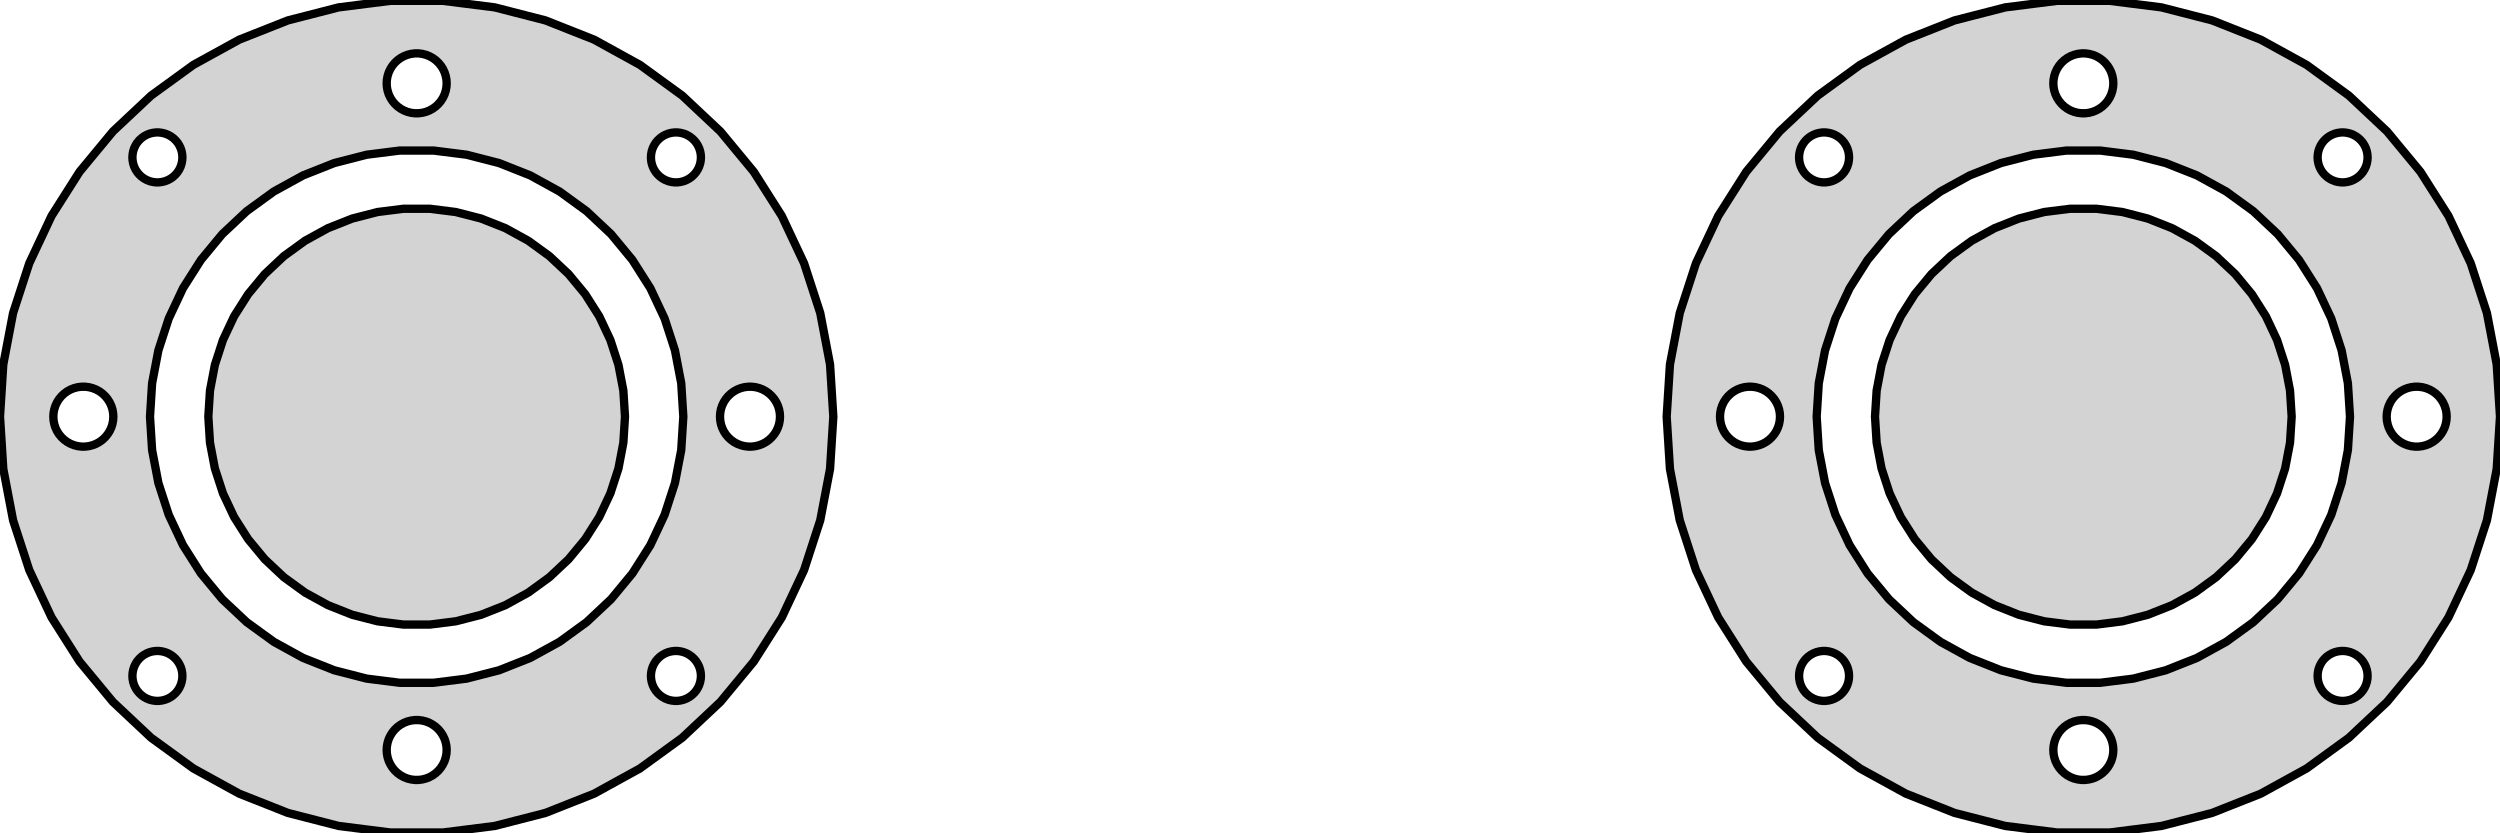 <?xml version="1.0" standalone="no"?>
<!DOCTYPE svg PUBLIC "-//W3C//DTD SVG 1.1//EN" "http://www.w3.org/Graphics/SVG/1.1/DTD/svg11.dtd">
<svg width="150mm" height="50mm" viewBox="-25 -25 150 50" xmlns="http://www.w3.org/2000/svg" version="1.1">
<title>OpenSCAD Model</title>
<path d="
M 104.685,24.557 L 107.725,23.776 L 110.644,22.621 L 113.396,21.108 L 115.936,19.263 L 118.224,17.114
 L 120.225,14.695 L 121.908,12.044 L 123.244,9.203 L 124.215,6.217 L 124.803,3.133 L 125,-0
 L 124.803,-3.133 L 124.215,-6.217 L 123.244,-9.203 L 121.908,-12.044 L 120.225,-14.695 L 118.224,-17.114
 L 115.936,-19.263 L 113.396,-21.108 L 110.644,-22.621 L 107.725,-23.776 L 104.685,-24.557 L 101.57,-24.951
 L 98.43,-24.951 L 95.316,-24.557 L 92.275,-23.776 L 89.356,-22.621 L 86.604,-21.108 L 84.064,-19.263
 L 81.776,-17.114 L 79.775,-14.695 L 78.092,-12.044 L 76.756,-9.203 L 75.785,-6.217 L 75.197,-3.133
 L 75,-0 L 75.197,3.133 L 75.785,6.217 L 76.756,9.203 L 78.092,12.044 L 79.775,14.695
 L 81.776,17.114 L 84.064,19.263 L 86.604,21.108 L 89.356,22.621 L 92.275,23.776 L 95.316,24.557
 L 98.43,24.951 L 101.57,24.951 z
M 99.887,-18.204 L 99.663,-18.232 L 99.444,-18.288 L 99.234,-18.371 L 99.035,-18.48 L 98.853,-18.613
 L 98.688,-18.768 L 98.544,-18.942 L 98.423,-19.133 L 98.326,-19.337 L 98.257,-19.552 L 98.214,-19.774
 L 98.2,-20 L 98.214,-20.226 L 98.257,-20.448 L 98.326,-20.663 L 98.423,-20.867 L 98.544,-21.058
 L 98.688,-21.232 L 98.853,-21.387 L 99.035,-21.52 L 99.234,-21.629 L 99.444,-21.712 L 99.663,-21.768
 L 99.887,-21.796 L 100.113,-21.796 L 100.337,-21.768 L 100.556,-21.712 L 100.766,-21.629 L 100.964,-21.52
 L 101.147,-21.387 L 101.312,-21.232 L 101.456,-21.058 L 101.577,-20.867 L 101.674,-20.663 L 101.743,-20.448
 L 101.786,-20.226 L 101.8,-20 L 101.786,-19.774 L 101.743,-19.552 L 101.674,-19.337 L 101.577,-19.133
 L 101.456,-18.942 L 101.312,-18.768 L 101.147,-18.613 L 100.964,-18.48 L 100.766,-18.371 L 100.556,-18.288
 L 100.337,-18.232 L 100.113,-18.204 z
M 115.462,-14.059 L 115.275,-14.083 L 115.092,-14.129 L 114.917,-14.199 L 114.752,-14.29 L 114.6,-14.4
 L 114.463,-14.529 L 114.342,-14.674 L 114.242,-14.833 L 114.161,-15.004 L 114.103,-15.183 L 114.068,-15.368
 L 114.056,-15.556 L 114.068,-15.744 L 114.103,-15.929 L 114.161,-16.108 L 114.242,-16.279 L 114.342,-16.438
 L 114.463,-16.583 L 114.6,-16.712 L 114.752,-16.823 L 114.917,-16.913 L 115.092,-16.983 L 115.275,-17.029
 L 115.462,-17.053 L 115.65,-17.053 L 115.837,-17.029 L 116.02,-16.983 L 116.195,-16.913 L 116.36,-16.823
 L 116.512,-16.712 L 116.649,-16.583 L 116.77,-16.438 L 116.87,-16.279 L 116.951,-16.108 L 117.009,-15.929
 L 117.044,-15.744 L 117.056,-15.556 L 117.044,-15.368 L 117.009,-15.183 L 116.951,-15.004 L 116.87,-14.833
 L 116.77,-14.674 L 116.649,-14.529 L 116.512,-14.4 L 116.36,-14.29 L 116.195,-14.199 L 116.02,-14.129
 L 115.837,-14.083 L 115.65,-14.059 z
M 84.35,-14.059 L 84.163,-14.083 L 83.981,-14.129 L 83.805,-14.199 L 83.64,-14.29 L 83.488,-14.4
 L 83.35,-14.529 L 83.231,-14.674 L 83.129,-14.833 L 83.049,-15.004 L 82.991,-15.183 L 82.956,-15.368
 L 82.944,-15.556 L 82.956,-15.744 L 82.991,-15.929 L 83.049,-16.108 L 83.129,-16.279 L 83.231,-16.438
 L 83.35,-16.583 L 83.488,-16.712 L 83.64,-16.823 L 83.805,-16.913 L 83.981,-16.983 L 84.163,-17.029
 L 84.35,-17.053 L 84.538,-17.053 L 84.725,-17.029 L 84.907,-16.983 L 85.083,-16.913 L 85.248,-16.823
 L 85.4,-16.712 L 85.537,-16.583 L 85.657,-16.438 L 85.758,-16.279 L 85.839,-16.108 L 85.897,-15.929
 L 85.932,-15.744 L 85.944,-15.556 L 85.932,-15.368 L 85.897,-15.183 L 85.839,-15.004 L 85.758,-14.833
 L 85.657,-14.674 L 85.537,-14.529 L 85.4,-14.4 L 85.248,-14.29 L 85.083,-14.199 L 84.907,-14.129
 L 84.725,-14.083 L 84.538,-14.059 z
M 98.995,15.968 L 97.002,15.717 L 95.056,15.217 L 93.188,14.477 L 91.427,13.509 L 89.801,12.328
 L 88.337,10.953 L 87.056,9.405 L 85.979,7.708 L 85.124,5.89 L 84.503,3.979 L 84.126,2.005
 L 84,-0 L 84.126,-2.005 L 84.503,-3.979 L 85.124,-5.89 L 85.979,-7.708 L 87.056,-9.405
 L 88.337,-10.953 L 89.801,-12.328 L 91.427,-13.509 L 93.188,-14.477 L 95.056,-15.217 L 97.002,-15.717
 L 98.995,-15.968 L 101.005,-15.968 L 102.998,-15.717 L 104.944,-15.217 L 106.812,-14.477 L 108.573,-13.509
 L 110.199,-12.328 L 111.663,-10.953 L 112.944,-9.405 L 114.021,-7.708 L 114.876,-5.89 L 115.497,-3.979
 L 115.874,-2.005 L 116,-0 L 115.874,2.005 L 115.497,3.979 L 114.876,5.89 L 114.021,7.708
 L 112.944,9.405 L 111.663,10.953 L 110.199,12.328 L 108.573,13.509 L 106.812,14.477 L 104.944,15.217
 L 102.998,15.717 L 101.005,15.968 z
M 102.342,12.279 L 103.863,11.888 L 105.322,11.31 L 106.698,10.554 L 107.968,9.631 L 109.112,8.557
 L 110.113,7.347 L 110.954,6.022 L 111.622,4.602 L 112.107,3.109 L 112.401,1.567 L 112.5,-0
 L 112.401,-1.567 L 112.107,-3.109 L 111.622,-4.602 L 110.954,-6.022 L 110.113,-7.347 L 109.112,-8.557
 L 107.968,-9.631 L 106.698,-10.554 L 105.322,-11.31 L 103.863,-11.888 L 102.342,-12.279 L 100.785,-12.475
 L 99.215,-12.475 L 97.658,-12.279 L 96.137,-11.888 L 94.678,-11.31 L 93.302,-10.554 L 92.032,-9.631
 L 90.888,-8.557 L 89.887,-7.347 L 89.046,-6.022 L 88.378,-4.602 L 87.893,-3.109 L 87.599,-1.567
 L 87.5,-0 L 87.599,1.567 L 87.893,3.109 L 88.378,4.602 L 89.046,6.022 L 89.887,7.347
 L 90.888,8.557 L 92.032,9.631 L 93.302,10.554 L 94.678,11.31 L 96.137,11.888 L 97.658,12.279
 L 99.215,12.475 L 100.785,12.475 z
M 119.887,1.796 L 119.663,1.768 L 119.444,1.712 L 119.234,1.629 L 119.036,1.52 L 118.853,1.387
 L 118.688,1.232 L 118.544,1.058 L 118.423,0.867 L 118.326,0.663 L 118.257,0.448 L 118.214,0.226
 L 118.2,-0 L 118.214,-0.226 L 118.257,-0.448 L 118.326,-0.663 L 118.423,-0.867 L 118.544,-1.058
 L 118.688,-1.232 L 118.853,-1.387 L 119.036,-1.52 L 119.234,-1.629 L 119.444,-1.712 L 119.663,-1.768
 L 119.887,-1.796 L 120.113,-1.796 L 120.337,-1.768 L 120.556,-1.712 L 120.766,-1.629 L 120.964,-1.52
 L 121.147,-1.387 L 121.312,-1.232 L 121.456,-1.058 L 121.577,-0.867 L 121.674,-0.663 L 121.743,-0.448
 L 121.786,-0.226 L 121.8,-0 L 121.786,0.226 L 121.743,0.448 L 121.674,0.663 L 121.577,0.867
 L 121.456,1.058 L 121.312,1.232 L 121.147,1.387 L 120.964,1.52 L 120.766,1.629 L 120.556,1.712
 L 120.337,1.768 L 120.113,1.796 z
M 79.887,1.796 L 79.663,1.768 L 79.444,1.712 L 79.234,1.629 L 79.035,1.52 L 78.853,1.387
 L 78.688,1.232 L 78.544,1.058 L 78.423,0.867 L 78.326,0.663 L 78.257,0.448 L 78.214,0.226
 L 78.2,-0 L 78.214,-0.226 L 78.257,-0.448 L 78.326,-0.663 L 78.423,-0.867 L 78.544,-1.058
 L 78.688,-1.232 L 78.853,-1.387 L 79.035,-1.52 L 79.234,-1.629 L 79.444,-1.712 L 79.663,-1.768
 L 79.887,-1.796 L 80.113,-1.796 L 80.337,-1.768 L 80.556,-1.712 L 80.766,-1.629 L 80.965,-1.52
 L 81.147,-1.387 L 81.312,-1.232 L 81.456,-1.058 L 81.577,-0.867 L 81.674,-0.663 L 81.743,-0.448
 L 81.786,-0.226 L 81.8,-0 L 81.786,0.226 L 81.743,0.448 L 81.674,0.663 L 81.577,0.867
 L 81.456,1.058 L 81.312,1.232 L 81.147,1.387 L 80.965,1.52 L 80.766,1.629 L 80.556,1.712
 L 80.337,1.768 L 80.113,1.796 z
M 115.462,17.053 L 115.275,17.029 L 115.092,16.983 L 114.917,16.913 L 114.752,16.823 L 114.6,16.712
 L 114.463,16.583 L 114.342,16.438 L 114.242,16.279 L 114.161,16.108 L 114.103,15.929 L 114.068,15.744
 L 114.056,15.556 L 114.068,15.368 L 114.103,15.183 L 114.161,15.004 L 114.242,14.833 L 114.342,14.674
 L 114.463,14.529 L 114.6,14.4 L 114.752,14.29 L 114.917,14.199 L 115.092,14.129 L 115.275,14.083
 L 115.462,14.059 L 115.65,14.059 L 115.837,14.083 L 116.02,14.129 L 116.195,14.199 L 116.36,14.29
 L 116.512,14.4 L 116.649,14.529 L 116.77,14.674 L 116.87,14.833 L 116.951,15.004 L 117.009,15.183
 L 117.044,15.368 L 117.056,15.556 L 117.044,15.744 L 117.009,15.929 L 116.951,16.108 L 116.87,16.279
 L 116.77,16.438 L 116.649,16.583 L 116.512,16.712 L 116.36,16.823 L 116.195,16.913 L 116.02,16.983
 L 115.837,17.029 L 115.65,17.053 z
M 84.35,17.053 L 84.163,17.029 L 83.981,16.983 L 83.805,16.913 L 83.64,16.823 L 83.488,16.712
 L 83.35,16.583 L 83.231,16.438 L 83.129,16.279 L 83.049,16.108 L 82.991,15.929 L 82.956,15.744
 L 82.944,15.556 L 82.956,15.368 L 82.991,15.183 L 83.049,15.004 L 83.129,14.833 L 83.231,14.674
 L 83.35,14.529 L 83.488,14.4 L 83.64,14.29 L 83.805,14.199 L 83.981,14.129 L 84.163,14.083
 L 84.35,14.059 L 84.538,14.059 L 84.725,14.083 L 84.907,14.129 L 85.083,14.199 L 85.248,14.29
 L 85.4,14.4 L 85.537,14.529 L 85.657,14.674 L 85.758,14.833 L 85.839,15.004 L 85.897,15.183
 L 85.932,15.368 L 85.944,15.556 L 85.932,15.744 L 85.897,15.929 L 85.839,16.108 L 85.758,16.279
 L 85.657,16.438 L 85.537,16.583 L 85.4,16.712 L 85.248,16.823 L 85.083,16.913 L 84.907,16.983
 L 84.725,17.029 L 84.538,17.053 z
M 99.887,21.796 L 99.663,21.768 L 99.444,21.712 L 99.234,21.629 L 99.035,21.52 L 98.853,21.387
 L 98.688,21.232 L 98.544,21.058 L 98.423,20.867 L 98.326,20.663 L 98.257,20.448 L 98.214,20.226
 L 98.2,20 L 98.214,19.774 L 98.257,19.552 L 98.326,19.337 L 98.423,19.133 L 98.544,18.942
 L 98.688,18.768 L 98.853,18.613 L 99.035,18.48 L 99.234,18.371 L 99.444,18.288 L 99.663,18.232
 L 99.887,18.204 L 100.113,18.204 L 100.337,18.232 L 100.556,18.288 L 100.766,18.371 L 100.964,18.48
 L 101.147,18.613 L 101.312,18.768 L 101.456,18.942 L 101.577,19.133 L 101.674,19.337 L 101.743,19.552
 L 101.786,19.774 L 101.8,20 L 101.786,20.226 L 101.743,20.448 L 101.674,20.663 L 101.577,20.867
 L 101.456,21.058 L 101.312,21.232 L 101.147,21.387 L 100.964,21.52 L 100.766,21.629 L 100.556,21.712
 L 100.337,21.768 L 100.113,21.796 z
M 4.685,24.557 L 7.725,23.776 L 10.645,22.621 L 13.396,21.108 L 15.936,19.263 L 18.224,17.114
 L 20.225,14.695 L 21.908,12.044 L 23.244,9.203 L 24.215,6.217 L 24.803,3.133 L 25,-0
 L 24.803,-3.133 L 24.215,-6.217 L 23.244,-9.203 L 21.908,-12.044 L 20.225,-14.695 L 18.224,-17.114
 L 15.936,-19.263 L 13.396,-21.108 L 10.645,-22.621 L 7.725,-23.776 L 4.685,-24.557 L 1.57,-24.951
 L -1.57,-24.951 L -4.685,-24.557 L -7.725,-23.776 L -10.645,-22.621 L -13.396,-21.108 L -15.936,-19.263
 L -18.224,-17.114 L -20.225,-14.695 L -21.908,-12.044 L -23.244,-9.203 L -24.215,-6.217 L -24.803,-3.133
 L -25,-0 L -24.803,3.133 L -24.215,6.217 L -23.244,9.203 L -21.908,12.044 L -20.225,14.695
 L -18.224,17.114 L -15.936,19.263 L -13.396,21.108 L -10.645,22.621 L -7.725,23.776 L -4.685,24.557
 L -1.57,24.951 L 1.57,24.951 z
M -0.113,-18.204 L -0.337,-18.232 L -0.556,-18.288 L -0.766,-18.371 L -0.964,-18.48 L -1.147,-18.613
 L -1.312,-18.768 L -1.456,-18.942 L -1.577,-19.133 L -1.674,-19.337 L -1.743,-19.552 L -1.786,-19.774
 L -1.8,-20 L -1.786,-20.226 L -1.743,-20.448 L -1.674,-20.663 L -1.577,-20.867 L -1.456,-21.058
 L -1.312,-21.232 L -1.147,-21.387 L -0.964,-21.52 L -0.766,-21.629 L -0.556,-21.712 L -0.337,-21.768
 L -0.113,-21.796 L 0.113,-21.796 L 0.337,-21.768 L 0.556,-21.712 L 0.766,-21.629 L 0.964,-21.52
 L 1.147,-21.387 L 1.312,-21.232 L 1.456,-21.058 L 1.577,-20.867 L 1.674,-20.663 L 1.743,-20.448
 L 1.786,-20.226 L 1.8,-20 L 1.786,-19.774 L 1.743,-19.552 L 1.674,-19.337 L 1.577,-19.133
 L 1.456,-18.942 L 1.312,-18.768 L 1.147,-18.613 L 0.964,-18.48 L 0.766,-18.371 L 0.556,-18.288
 L 0.337,-18.232 L 0.113,-18.204 z
M -15.65,-14.059 L -15.837,-14.083 L -16.02,-14.129 L -16.195,-14.199 L -16.36,-14.29 L -16.512,-14.4
 L -16.649,-14.529 L -16.77,-14.674 L -16.87,-14.833 L -16.951,-15.004 L -17.009,-15.183 L -17.044,-15.368
 L -17.056,-15.556 L -17.044,-15.744 L -17.009,-15.929 L -16.951,-16.108 L -16.87,-16.279 L -16.77,-16.438
 L -16.649,-16.583 L -16.512,-16.712 L -16.36,-16.823 L -16.195,-16.913 L -16.02,-16.983 L -15.837,-17.029
 L -15.65,-17.053 L -15.462,-17.053 L -15.275,-17.029 L -15.092,-16.983 L -14.917,-16.913 L -14.752,-16.823
 L -14.6,-16.712 L -14.463,-16.583 L -14.342,-16.438 L -14.242,-16.279 L -14.161,-16.108 L -14.103,-15.929
 L -14.068,-15.744 L -14.056,-15.556 L -14.068,-15.368 L -14.103,-15.183 L -14.161,-15.004 L -14.242,-14.833
 L -14.342,-14.674 L -14.463,-14.529 L -14.6,-14.4 L -14.752,-14.29 L -14.917,-14.199 L -15.092,-14.129
 L -15.275,-14.083 L -15.462,-14.059 z
M 15.462,-14.059 L 15.275,-14.083 L 15.092,-14.129 L 14.917,-14.199 L 14.752,-14.29 L 14.6,-14.4
 L 14.463,-14.529 L 14.342,-14.674 L 14.242,-14.833 L 14.161,-15.004 L 14.103,-15.183 L 14.068,-15.368
 L 14.056,-15.556 L 14.068,-15.744 L 14.103,-15.929 L 14.161,-16.108 L 14.242,-16.279 L 14.342,-16.438
 L 14.463,-16.583 L 14.6,-16.712 L 14.752,-16.823 L 14.917,-16.913 L 15.092,-16.983 L 15.275,-17.029
 L 15.462,-17.053 L 15.65,-17.053 L 15.837,-17.029 L 16.02,-16.983 L 16.195,-16.913 L 16.36,-16.823
 L 16.512,-16.712 L 16.649,-16.583 L 16.77,-16.438 L 16.87,-16.279 L 16.951,-16.108 L 17.009,-15.929
 L 17.044,-15.744 L 17.056,-15.556 L 17.044,-15.368 L 17.009,-15.183 L 16.951,-15.004 L 16.87,-14.833
 L 16.77,-14.674 L 16.649,-14.529 L 16.512,-14.4 L 16.36,-14.29 L 16.195,-14.199 L 16.02,-14.129
 L 15.837,-14.083 L 15.65,-14.059 z
M -1.005,15.968 L -2.998,15.717 L -4.944,15.217 L -6.812,14.477 L -8.573,13.509 L -10.199,12.328
 L -11.664,10.953 L -12.944,9.405 L -14.021,7.708 L -14.876,5.89 L -15.497,3.979 L -15.874,2.005
 L -16,-0 L -15.874,-2.005 L -15.497,-3.979 L -14.876,-5.89 L -14.021,-7.708 L -12.944,-9.405
 L -11.664,-10.953 L -10.199,-12.328 L -8.573,-13.509 L -6.812,-14.477 L -4.944,-15.217 L -2.998,-15.717
 L -1.005,-15.968 L 1.005,-15.968 L 2.998,-15.717 L 4.944,-15.217 L 6.812,-14.477 L 8.573,-13.509
 L 10.199,-12.328 L 11.664,-10.953 L 12.944,-9.405 L 14.021,-7.708 L 14.876,-5.89 L 15.497,-3.979
 L 15.874,-2.005 L 16,-0 L 15.874,2.005 L 15.497,3.979 L 14.876,5.89 L 14.021,7.708
 L 12.944,9.405 L 11.664,10.953 L 10.199,12.328 L 8.573,13.509 L 6.812,14.477 L 4.944,15.217
 L 2.998,15.717 L 1.005,15.968 z
M 2.342,12.279 L 3.863,11.888 L 5.322,11.31 L 6.698,10.554 L 7.968,9.631 L 9.112,8.557
 L 10.113,7.347 L 10.954,6.022 L 11.622,4.602 L 12.107,3.109 L 12.401,1.567 L 12.5,-0
 L 12.401,-1.567 L 12.107,-3.109 L 11.622,-4.602 L 10.954,-6.022 L 10.113,-7.347 L 9.112,-8.557
 L 7.968,-9.631 L 6.698,-10.554 L 5.322,-11.31 L 3.863,-11.888 L 2.342,-12.279 L 0.785,-12.475
 L -0.785,-12.475 L -2.342,-12.279 L -3.863,-11.888 L -5.322,-11.31 L -6.698,-10.554 L -7.968,-9.631
 L -9.112,-8.557 L -10.113,-7.347 L -10.954,-6.022 L -11.622,-4.602 L -12.107,-3.109 L -12.401,-1.567
 L -12.5,-0 L -12.401,1.567 L -12.107,3.109 L -11.622,4.602 L -10.954,6.022 L -10.113,7.347
 L -9.112,8.557 L -7.968,9.631 L -6.698,10.554 L -5.322,11.31 L -3.863,11.888 L -2.342,12.279
 L -0.785,12.475 L 0.785,12.475 z
M 19.887,1.796 L 19.663,1.768 L 19.444,1.712 L 19.234,1.629 L 19.035,1.52 L 18.853,1.387
 L 18.688,1.232 L 18.544,1.058 L 18.423,0.867 L 18.326,0.663 L 18.256,0.448 L 18.214,0.226
 L 18.2,-0 L 18.214,-0.226 L 18.256,-0.448 L 18.326,-0.663 L 18.423,-0.867 L 18.544,-1.058
 L 18.688,-1.232 L 18.853,-1.387 L 19.035,-1.52 L 19.234,-1.629 L 19.444,-1.712 L 19.663,-1.768
 L 19.887,-1.796 L 20.113,-1.796 L 20.337,-1.768 L 20.556,-1.712 L 20.766,-1.629 L 20.965,-1.52
 L 21.147,-1.387 L 21.312,-1.232 L 21.456,-1.058 L 21.577,-0.867 L 21.674,-0.663 L 21.743,-0.448
 L 21.786,-0.226 L 21.8,-0 L 21.786,0.226 L 21.743,0.448 L 21.674,0.663 L 21.577,0.867
 L 21.456,1.058 L 21.312,1.232 L 21.147,1.387 L 20.965,1.52 L 20.766,1.629 L 20.556,1.712
 L 20.337,1.768 L 20.113,1.796 z
M -20.113,1.796 L -20.337,1.768 L -20.556,1.712 L -20.766,1.629 L -20.965,1.52 L -21.147,1.387
 L -21.312,1.232 L -21.456,1.058 L -21.577,0.867 L -21.674,0.663 L -21.743,0.448 L -21.786,0.226
 L -21.8,-0 L -21.786,-0.226 L -21.743,-0.448 L -21.674,-0.663 L -21.577,-0.867 L -21.456,-1.058
 L -21.312,-1.232 L -21.147,-1.387 L -20.965,-1.52 L -20.766,-1.629 L -20.556,-1.712 L -20.337,-1.768
 L -20.113,-1.796 L -19.887,-1.796 L -19.663,-1.768 L -19.444,-1.712 L -19.234,-1.629 L -19.035,-1.52
 L -18.853,-1.387 L -18.688,-1.232 L -18.544,-1.058 L -18.423,-0.867 L -18.326,-0.663 L -18.256,-0.448
 L -18.214,-0.226 L -18.2,-0 L -18.214,0.226 L -18.256,0.448 L -18.326,0.663 L -18.423,0.867
 L -18.544,1.058 L -18.688,1.232 L -18.853,1.387 L -19.035,1.52 L -19.234,1.629 L -19.444,1.712
 L -19.663,1.768 L -19.887,1.796 z
M 15.462,17.053 L 15.275,17.029 L 15.092,16.983 L 14.917,16.913 L 14.752,16.823 L 14.6,16.712
 L 14.463,16.583 L 14.342,16.438 L 14.242,16.279 L 14.161,16.108 L 14.103,15.929 L 14.068,15.744
 L 14.056,15.556 L 14.068,15.368 L 14.103,15.183 L 14.161,15.004 L 14.242,14.833 L 14.342,14.674
 L 14.463,14.529 L 14.6,14.4 L 14.752,14.29 L 14.917,14.199 L 15.092,14.129 L 15.275,14.083
 L 15.462,14.059 L 15.65,14.059 L 15.837,14.083 L 16.02,14.129 L 16.195,14.199 L 16.36,14.29
 L 16.512,14.4 L 16.649,14.529 L 16.77,14.674 L 16.87,14.833 L 16.951,15.004 L 17.009,15.183
 L 17.044,15.368 L 17.056,15.556 L 17.044,15.744 L 17.009,15.929 L 16.951,16.108 L 16.87,16.279
 L 16.77,16.438 L 16.649,16.583 L 16.512,16.712 L 16.36,16.823 L 16.195,16.913 L 16.02,16.983
 L 15.837,17.029 L 15.65,17.053 z
M -15.65,17.053 L -15.837,17.029 L -16.02,16.983 L -16.195,16.913 L -16.36,16.823 L -16.512,16.712
 L -16.649,16.583 L -16.77,16.438 L -16.87,16.279 L -16.951,16.108 L -17.009,15.929 L -17.044,15.744
 L -17.056,15.556 L -17.044,15.368 L -17.009,15.183 L -16.951,15.004 L -16.87,14.833 L -16.77,14.674
 L -16.649,14.529 L -16.512,14.4 L -16.36,14.29 L -16.195,14.199 L -16.02,14.129 L -15.837,14.083
 L -15.65,14.059 L -15.462,14.059 L -15.275,14.083 L -15.092,14.129 L -14.917,14.199 L -14.752,14.29
 L -14.6,14.4 L -14.463,14.529 L -14.342,14.674 L -14.242,14.833 L -14.161,15.004 L -14.103,15.183
 L -14.068,15.368 L -14.056,15.556 L -14.068,15.744 L -14.103,15.929 L -14.161,16.108 L -14.242,16.279
 L -14.342,16.438 L -14.463,16.583 L -14.6,16.712 L -14.752,16.823 L -14.917,16.913 L -15.092,16.983
 L -15.275,17.029 L -15.462,17.053 z
M -0.113,21.796 L -0.337,21.768 L -0.556,21.712 L -0.766,21.629 L -0.964,21.52 L -1.147,21.387
 L -1.312,21.232 L -1.456,21.058 L -1.577,20.867 L -1.674,20.663 L -1.743,20.448 L -1.786,20.226
 L -1.8,20 L -1.786,19.774 L -1.743,19.552 L -1.674,19.337 L -1.577,19.133 L -1.456,18.942
 L -1.312,18.768 L -1.147,18.613 L -0.964,18.48 L -0.766,18.371 L -0.556,18.288 L -0.337,18.232
 L -0.113,18.204 L 0.113,18.204 L 0.337,18.232 L 0.556,18.288 L 0.766,18.371 L 0.964,18.48
 L 1.147,18.613 L 1.312,18.768 L 1.456,18.942 L 1.577,19.133 L 1.674,19.337 L 1.743,19.552
 L 1.786,19.774 L 1.8,20 L 1.786,20.226 L 1.743,20.448 L 1.674,20.663 L 1.577,20.867
 L 1.456,21.058 L 1.312,21.232 L 1.147,21.387 L 0.964,21.52 L 0.766,21.629 L 0.556,21.712
 L 0.337,21.768 L 0.113,21.796 z
" stroke="black" fill="lightgray" stroke-width="0.5"/>
</svg>
